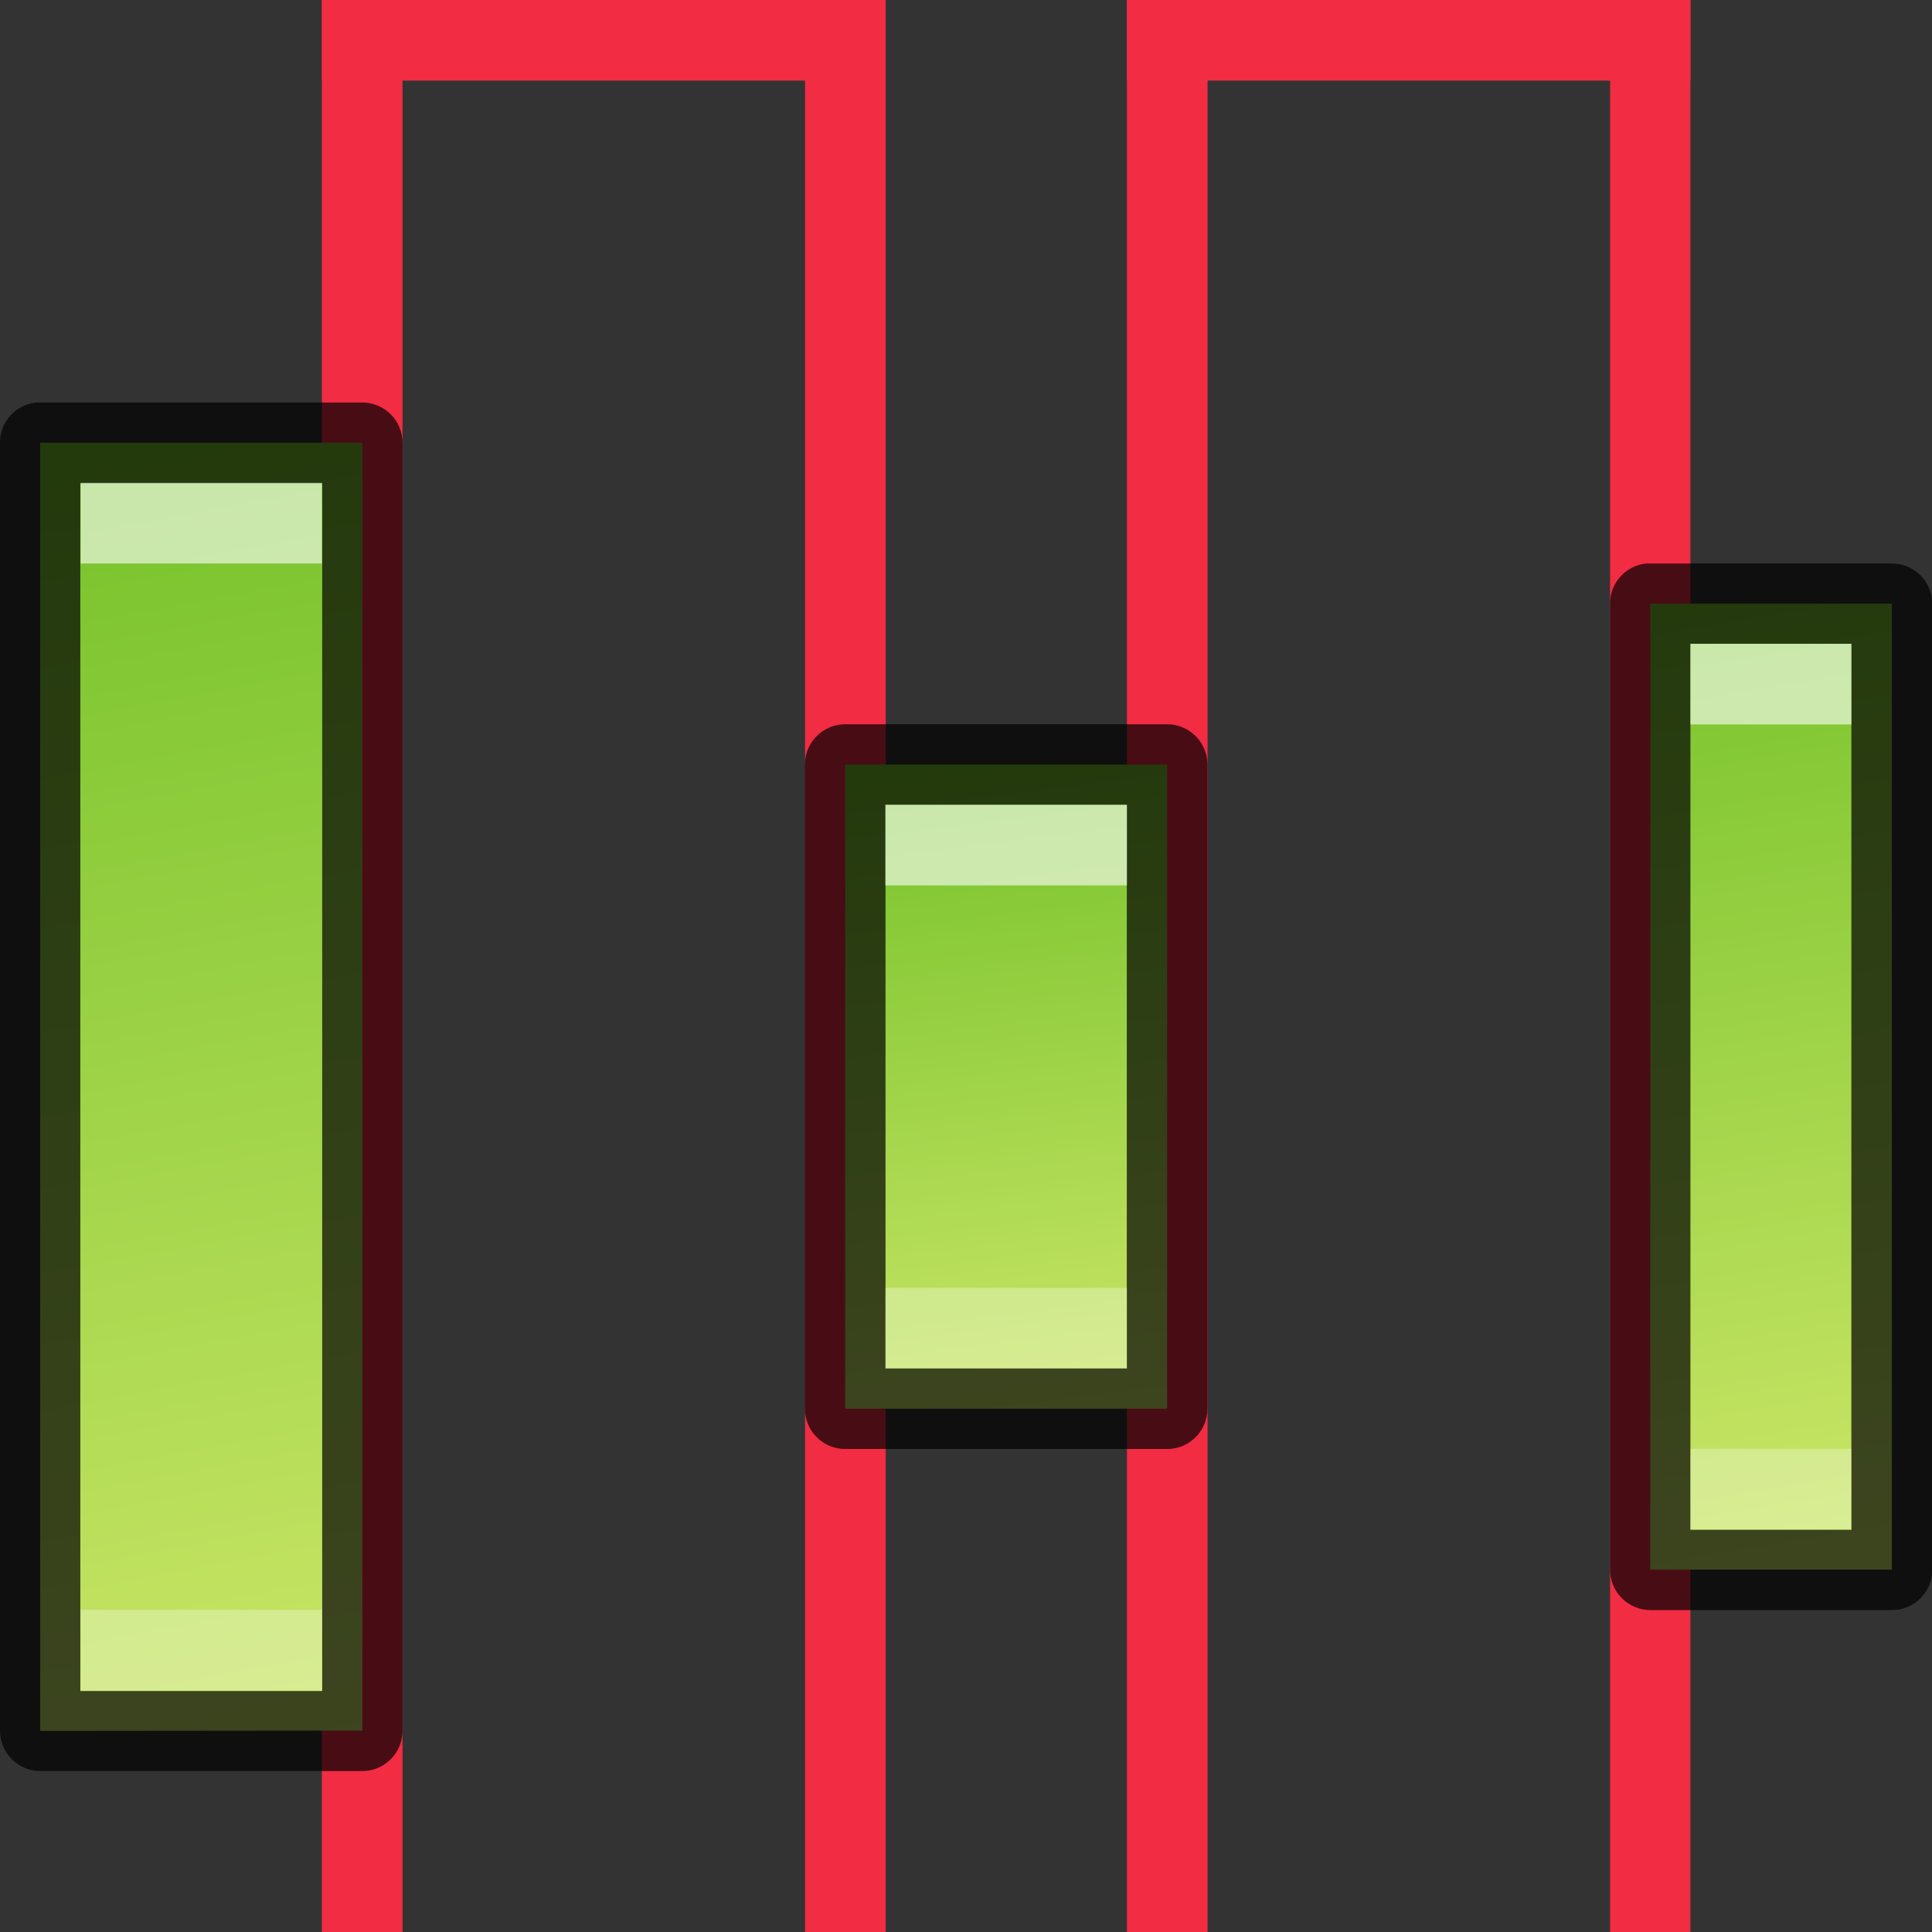 <?xml version="1.0" encoding="UTF-8" standalone="no"?>
<svg
   xmlns:dc="http://purl.org/dc/elements/1.1/"
   xmlns:cc="http://creativecommons.org/ns#"
   xmlns:rdf="http://www.w3.org/1999/02/22-rdf-syntax-ns#"
   xmlns:svg="http://www.w3.org/2000/svg"
   xmlns="http://www.w3.org/2000/svg"
   xmlns:xlink="http://www.w3.org/1999/xlink"
   xmlns:sodipodi="http://sodipodi.sourceforge.net/DTD/sodipodi-0.dtd"
   xmlns:inkscape="http://www.inkscape.org/namespaces/inkscape"
   width="24"
   height="24"
   viewBox="0 0 6.35 6.35"
   version="1.1"
   id="svg8"
   inkscape:version="0.92.5 (2060ec1f9f, 2020-04-08)"
   sodipodi:docname="distribute-horizontal-gaps.svg">
  <rect x="0" y="0" width="6.35" height="6.35" fill="#333333" stroke="none"/>
  <defs
     id="defs2">
    <linearGradient
       id="linearGradient875"
       inkscape:collect="always">
      <stop
         id="stop871"
         offset="0"
         style="stop-color:#76c22b;stop-opacity:1" />
      <stop
         id="stop873"
         offset="1"
         style="stop-color:#cbe667;stop-opacity:1" />
    </linearGradient>
    <linearGradient
       inkscape:collect="always"
       xlink:href="#linearGradient875"
       id="linearGradient5193"
       x1="4.895"
       y1="291.973"
       x2="0.661"
       y2="292.767"
       gradientUnits="userSpaceOnUse"
       gradientTransform="rotate(-90,2.778,294.222)" />
    <linearGradient
       inkscape:collect="always"
       xlink:href="#linearGradient875"
       id="linearGradient5193-5"
       x1="4.366"
       y1="292.237"
       x2="1.191"
       y2="292.767"
       gradientUnits="userSpaceOnUse"
       gradientTransform="rotate(-90,4.895,292.105)" />
    <linearGradient
       inkscape:collect="always"
       xlink:href="#linearGradient875"
       id="linearGradient5193-5-7"
       x1="3.836"
       y1="292.502"
       x2="1.72"
       y2="292.767"
       gradientUnits="userSpaceOnUse"
       gradientTransform="rotate(-90,3.836,293.164)" />
  </defs>
  <sodipodi:namedview
     id="base"
     pagecolor="#ffffff"
     bordercolor="#666666"
     borderopacity="1.0"
     inkscape:pageopacity="0.0"
     inkscape:pageshadow="2"
     inkscape:zoom="1"
     inkscape:cx="-9.0988726"
     inkscape:cy="19.603089"
     inkscape:document-units="px"
     inkscape:current-layer="layer1"
     showgrid="false"
     units="px"
     inkscape:window-width="1294"
     inkscape:window-height="704"
     inkscape:window-x="72"
     inkscape:window-y="27"
     inkscape:window-maximized="1"
     inkscape:document-rotation="0">
    <inkscape:grid
       type="xygrid"
       id="grid4518"
       empspacing="4" />
  </sodipodi:namedview>
  <g
     inkscape:label="Layer 1"
     inkscape:groupmode="layer"
     id="layer1"
     transform="translate(0,-290.65)">
    <path
       style="opacity:1;fill:#f22c42;fill-opacity:1;stroke:none;stroke-width:0.265;stroke-linecap:round;stroke-linejoin:miter;stroke-miterlimit:4;stroke-dasharray:none;stroke-opacity:1"
       d="m 1.058,290.65 h 0.265 v 6.35 H 1.058 Z"
       id="rect1780"
       inkscape:connector-curvature="0"
       sodipodi:nodetypes="ccccc" />
    <path
       style="opacity:1;fill:#f22c42;fill-opacity:1;stroke:none;stroke-width:0.265;stroke-linecap:round;stroke-linejoin:miter;stroke-miterlimit:4;stroke-dasharray:none;stroke-opacity:1"
       d="m 2.646,290.65 h 0.265 v 6.35 H 2.646 Z"
       id="rect1780-3"
       inkscape:connector-curvature="0"
       sodipodi:nodetypes="ccccc" />
    <path
       style="opacity:1;fill:#f22c42;fill-opacity:1;stroke:none;stroke-width:0.265;stroke-linecap:round;stroke-linejoin:miter;stroke-miterlimit:4;stroke-dasharray:none;stroke-opacity:1"
       d="M 5.292,290.65 H 5.556 v 6.35 H 5.292 Z"
       id="rect1780-6"
       inkscape:connector-curvature="0"
       sodipodi:nodetypes="ccccc" />
    <path
       style="opacity:1;fill:#f22c42;fill-opacity:1;stroke:none;stroke-width:0.265;stroke-linecap:round;stroke-linejoin:miter;stroke-miterlimit:4;stroke-dasharray:none;stroke-opacity:1"
       d="M 3.704,290.65 H 3.969 v 6.35 H 3.704 Z"
       id="rect1780-3-3"
       inkscape:connector-curvature="0"
       sodipodi:nodetypes="ccccc" />
    <path
       style="opacity:1;fill:#f22c42;fill-opacity:1;stroke:none;stroke-width:0.265;stroke-linecap:round;stroke-linejoin:miter;stroke-miterlimit:4;stroke-dasharray:none;stroke-opacity:1"
       d="m 1.058,290.65 h 1.852 v 0.265 H 1.058 Z"
       id="rect3172"
       inkscape:connector-curvature="0" />
    <path
       style="opacity:1;fill:#f22c42;fill-opacity:1;stroke:none;stroke-width:0.265;stroke-linecap:round;stroke-linejoin:miter;stroke-miterlimit:4;stroke-dasharray:none;stroke-opacity:1"
       d="M 3.704,290.65 H 5.556 v 0.265 H 3.704 Z"
       id="rect3174"
       inkscape:connector-curvature="0" />
    <path
       style="opacity:1;vector-effect:none;fill:url(#linearGradient5193);fill-opacity:1;stroke:none;stroke-width:0.265;stroke-linecap:round;stroke-linejoin:bevel;stroke-miterlimit:4;stroke-dasharray:none;stroke-dashoffset:0;stroke-opacity:1"
       d="M 0.132,296.339 V 292.105 H 1.191 v 4.233 z"
       id="rect5185"
       inkscape:connector-curvature="0"
       sodipodi:nodetypes="ccccc" />
    <path
       style="color:#000000;font-style:normal;font-variant:normal;font-weight:normal;font-stretch:normal;font-size:medium;line-height:normal;font-family:sans-serif;font-variant-ligatures:normal;font-variant-position:normal;font-variant-caps:normal;font-variant-numeric:normal;font-variant-alternates:normal;font-feature-settings:normal;text-indent:0;text-align:start;text-decoration:none;text-decoration-line:none;text-decoration-style:solid;text-decoration-color:#000000;letter-spacing:normal;word-spacing:normal;text-transform:none;writing-mode:lr-tb;direction:ltr;text-orientation:mixed;dominant-baseline:auto;baseline-shift:baseline;text-anchor:start;white-space:normal;shape-padding:0;clip-rule:nonzero;display:inline;overflow:visible;visibility:visible;opacity:0.7;isolation:auto;mix-blend-mode:normal;color-interpolation:sRGB;color-interpolation-filters:linearRGB;solid-color:#000000;solid-opacity:1;vector-effect:none;fill:#000000;fill-opacity:1;fill-rule:nonzero;stroke:none;stroke-width:0.265;stroke-linecap:round;stroke-linejoin:round;stroke-miterlimit:4;stroke-dasharray:none;stroke-dashoffset:0;stroke-opacity:1;color-rendering:auto;image-rendering:auto;shape-rendering:auto;text-rendering:auto;enable-background:accumulate"
       d="M 0.119,291.973 C 0.051,291.98 -6.0566174e-4,292.037 0,292.106 v 4.232 c -2.8101573e-4,0.073 0.059,0.133 0.133,0.133 h 1.059 c 0.073,-7.9e-4 0.131,-0.06 0.131,-0.133 v -4.232 c 2.874e-4,-0.073 -0.058,-0.132 -0.131,-0.133 H 0.133 c -0.005,-2.4e-4 -0.009,-2.4e-4 -0.014,0 z m 0.145,0.266 H 1.059 v 3.969 H 0.264 Z"
       id="rect5185-5"
       inkscape:connector-curvature="0"
       sodipodi:nodetypes="ccccccccccccccc" />
    <path
       style="opacity:1;vector-effect:none;fill:url(#linearGradient5193-5);fill-opacity:1;stroke:none;stroke-width:0.265;stroke-linecap:round;stroke-linejoin:bevel;stroke-miterlimit:4;stroke-dasharray:none;stroke-dashoffset:0;stroke-opacity:1"
       d="m 5.424,295.809 v -3.175 h 0.496 0.298 v 3.175 z"
       id="rect5185-9"
       inkscape:connector-curvature="0"
       sodipodi:nodetypes="cccccc" />
    <path
       style="color:#000000;font-style:normal;font-variant:normal;font-weight:normal;font-stretch:normal;font-size:medium;line-height:normal;font-family:sans-serif;font-variant-ligatures:normal;font-variant-position:normal;font-variant-caps:normal;font-variant-numeric:normal;font-variant-alternates:normal;font-feature-settings:normal;text-indent:0;text-align:start;text-decoration:none;text-decoration-line:none;text-decoration-style:solid;text-decoration-color:#000000;letter-spacing:normal;word-spacing:normal;text-transform:none;writing-mode:lr-tb;direction:ltr;text-orientation:mixed;dominant-baseline:auto;baseline-shift:baseline;text-anchor:start;white-space:normal;shape-padding:0;clip-rule:nonzero;display:inline;overflow:visible;visibility:visible;opacity:0.7;isolation:auto;mix-blend-mode:normal;color-interpolation:sRGB;color-interpolation-filters:linearRGB;solid-color:#000000;solid-opacity:1;vector-effect:none;fill:#000000;fill-opacity:1;fill-rule:nonzero;stroke:none;stroke-width:0.265;stroke-linecap:round;stroke-linejoin:round;stroke-miterlimit:4;stroke-dasharray:none;stroke-dashoffset:0;stroke-opacity:1;color-rendering:auto;image-rendering:auto;shape-rendering:auto;text-rendering:auto;enable-background:accumulate"
       d="m 5.411,292.502 c -0.068,0.007 -0.12,0.064 -0.119,0.133 v 3.174 c -2.81e-4,0.073 0.059,0.133 0.133,0.133 h 0.793 c 0.073,2.8e-4 0.133,-0.059 0.133,-0.133 v -3.174 c 2.81e-4,-0.073 -0.059,-0.133 -0.133,-0.133 H 5.425 c -0.005,-2.4e-4 -0.009,-2.4e-4 -0.014,0 z m 0.145,0.264 h 0.529 v 2.912 H 5.556 Z"
       id="rect5185-5-1"
       inkscape:connector-curvature="0"
       sodipodi:nodetypes="ccccccccccccccc" />
    <path
       style="opacity:1;vector-effect:none;fill:url(#linearGradient5193-5-7);fill-opacity:1;stroke:none;stroke-width:0.265;stroke-linecap:round;stroke-linejoin:bevel;stroke-miterlimit:4;stroke-dasharray:none;stroke-dashoffset:0;stroke-opacity:1"
       d="m 2.778,295.28 v -2.117 h 1.058 v 2.117 h -0.529 z"
       id="rect5185-9-6"
       inkscape:connector-curvature="0"
       sodipodi:nodetypes="cccccc" />
    <path
       style="opacity:0.7;vector-effect:none;fill:none;fill-opacity:1;stroke:#000000;stroke-width:0.265;stroke-linecap:round;stroke-linejoin:round;stroke-miterlimit:4;stroke-dasharray:none;stroke-dashoffset:0;stroke-opacity:1"
       d="m 2.778,295.28 v -2.117 h 1.058 v 2.117 h -0.529 z"
       id="rect5185-5-1-1"
       inkscape:connector-curvature="0"
       sodipodi:nodetypes="cccccc" />
    <path
       style="opacity:0.6;fill:#ffffff;fill-opacity:1;stroke:none;stroke-width:0.265;stroke-linecap:round;stroke-linejoin:miter;stroke-miterlimit:4;stroke-dasharray:none;stroke-opacity:1"
       d="m 0.265,292.502 v -0.265 H 1.058 v 0.265 z"
       id="rect877"
       inkscape:connector-curvature="0"
       sodipodi:nodetypes="ccccc" />
    <path
       style="opacity:0.3;fill:#ffffff;fill-opacity:1;stroke:none;stroke-width:0.265;stroke-linecap:round;stroke-linejoin:miter;stroke-miterlimit:4;stroke-dasharray:none;stroke-opacity:1"
       d="m 0.265,296.206 v -0.265 H 1.058 v 0.265 z"
       id="rect877-3"
       inkscape:connector-curvature="0"
       sodipodi:nodetypes="ccccc" />
    <rect
       style="opacity:0.3;fill:#ffffff;fill-opacity:1;stroke:none;stroke-width:0.265;stroke-linecap:round;stroke-linejoin:miter;stroke-miterlimit:4;stroke-dasharray:none;stroke-opacity:1"
       id="rect907"
       width="0.265"
       height="0.794"
       x="-295.148"
       y="2.91"
       transform="rotate(-90)" />
    <path
       style="opacity:0.3;fill:#ffffff;fill-opacity:1;stroke:none;stroke-width:0.265;stroke-linecap:round;stroke-linejoin:miter;stroke-miterlimit:4;stroke-dasharray:none;stroke-opacity:1"
       d="m 5.556,295.677 v -0.265 h 0.529 v 0.265 z"
       id="rect909"
       inkscape:connector-curvature="0"
       sodipodi:nodetypes="ccccc" />
    <path
       style="opacity:0.6;fill:#ffffff;fill-opacity:1;stroke:none;stroke-width:0.265;stroke-linecap:round;stroke-linejoin:miter;stroke-miterlimit:4;stroke-dasharray:none;stroke-opacity:1"
       d="m 5.556,293.031 v -0.265 h 0.529 v 0.265 z"
       id="rect911"
       inkscape:connector-curvature="0"
       sodipodi:nodetypes="ccccc" />
    <path
       transform="rotate(-90)"
       style="opacity:0.6;fill:#ffffff;fill-opacity:1;stroke:none;stroke-width:0.265;stroke-linecap:round;stroke-linejoin:miter;stroke-miterlimit:4;stroke-dasharray:none;stroke-opacity:1"
       d="m -293.56,2.91 h 0.265 v 0.794 h -0.265 z"
       id="rect913" />
  </g>
</svg>

